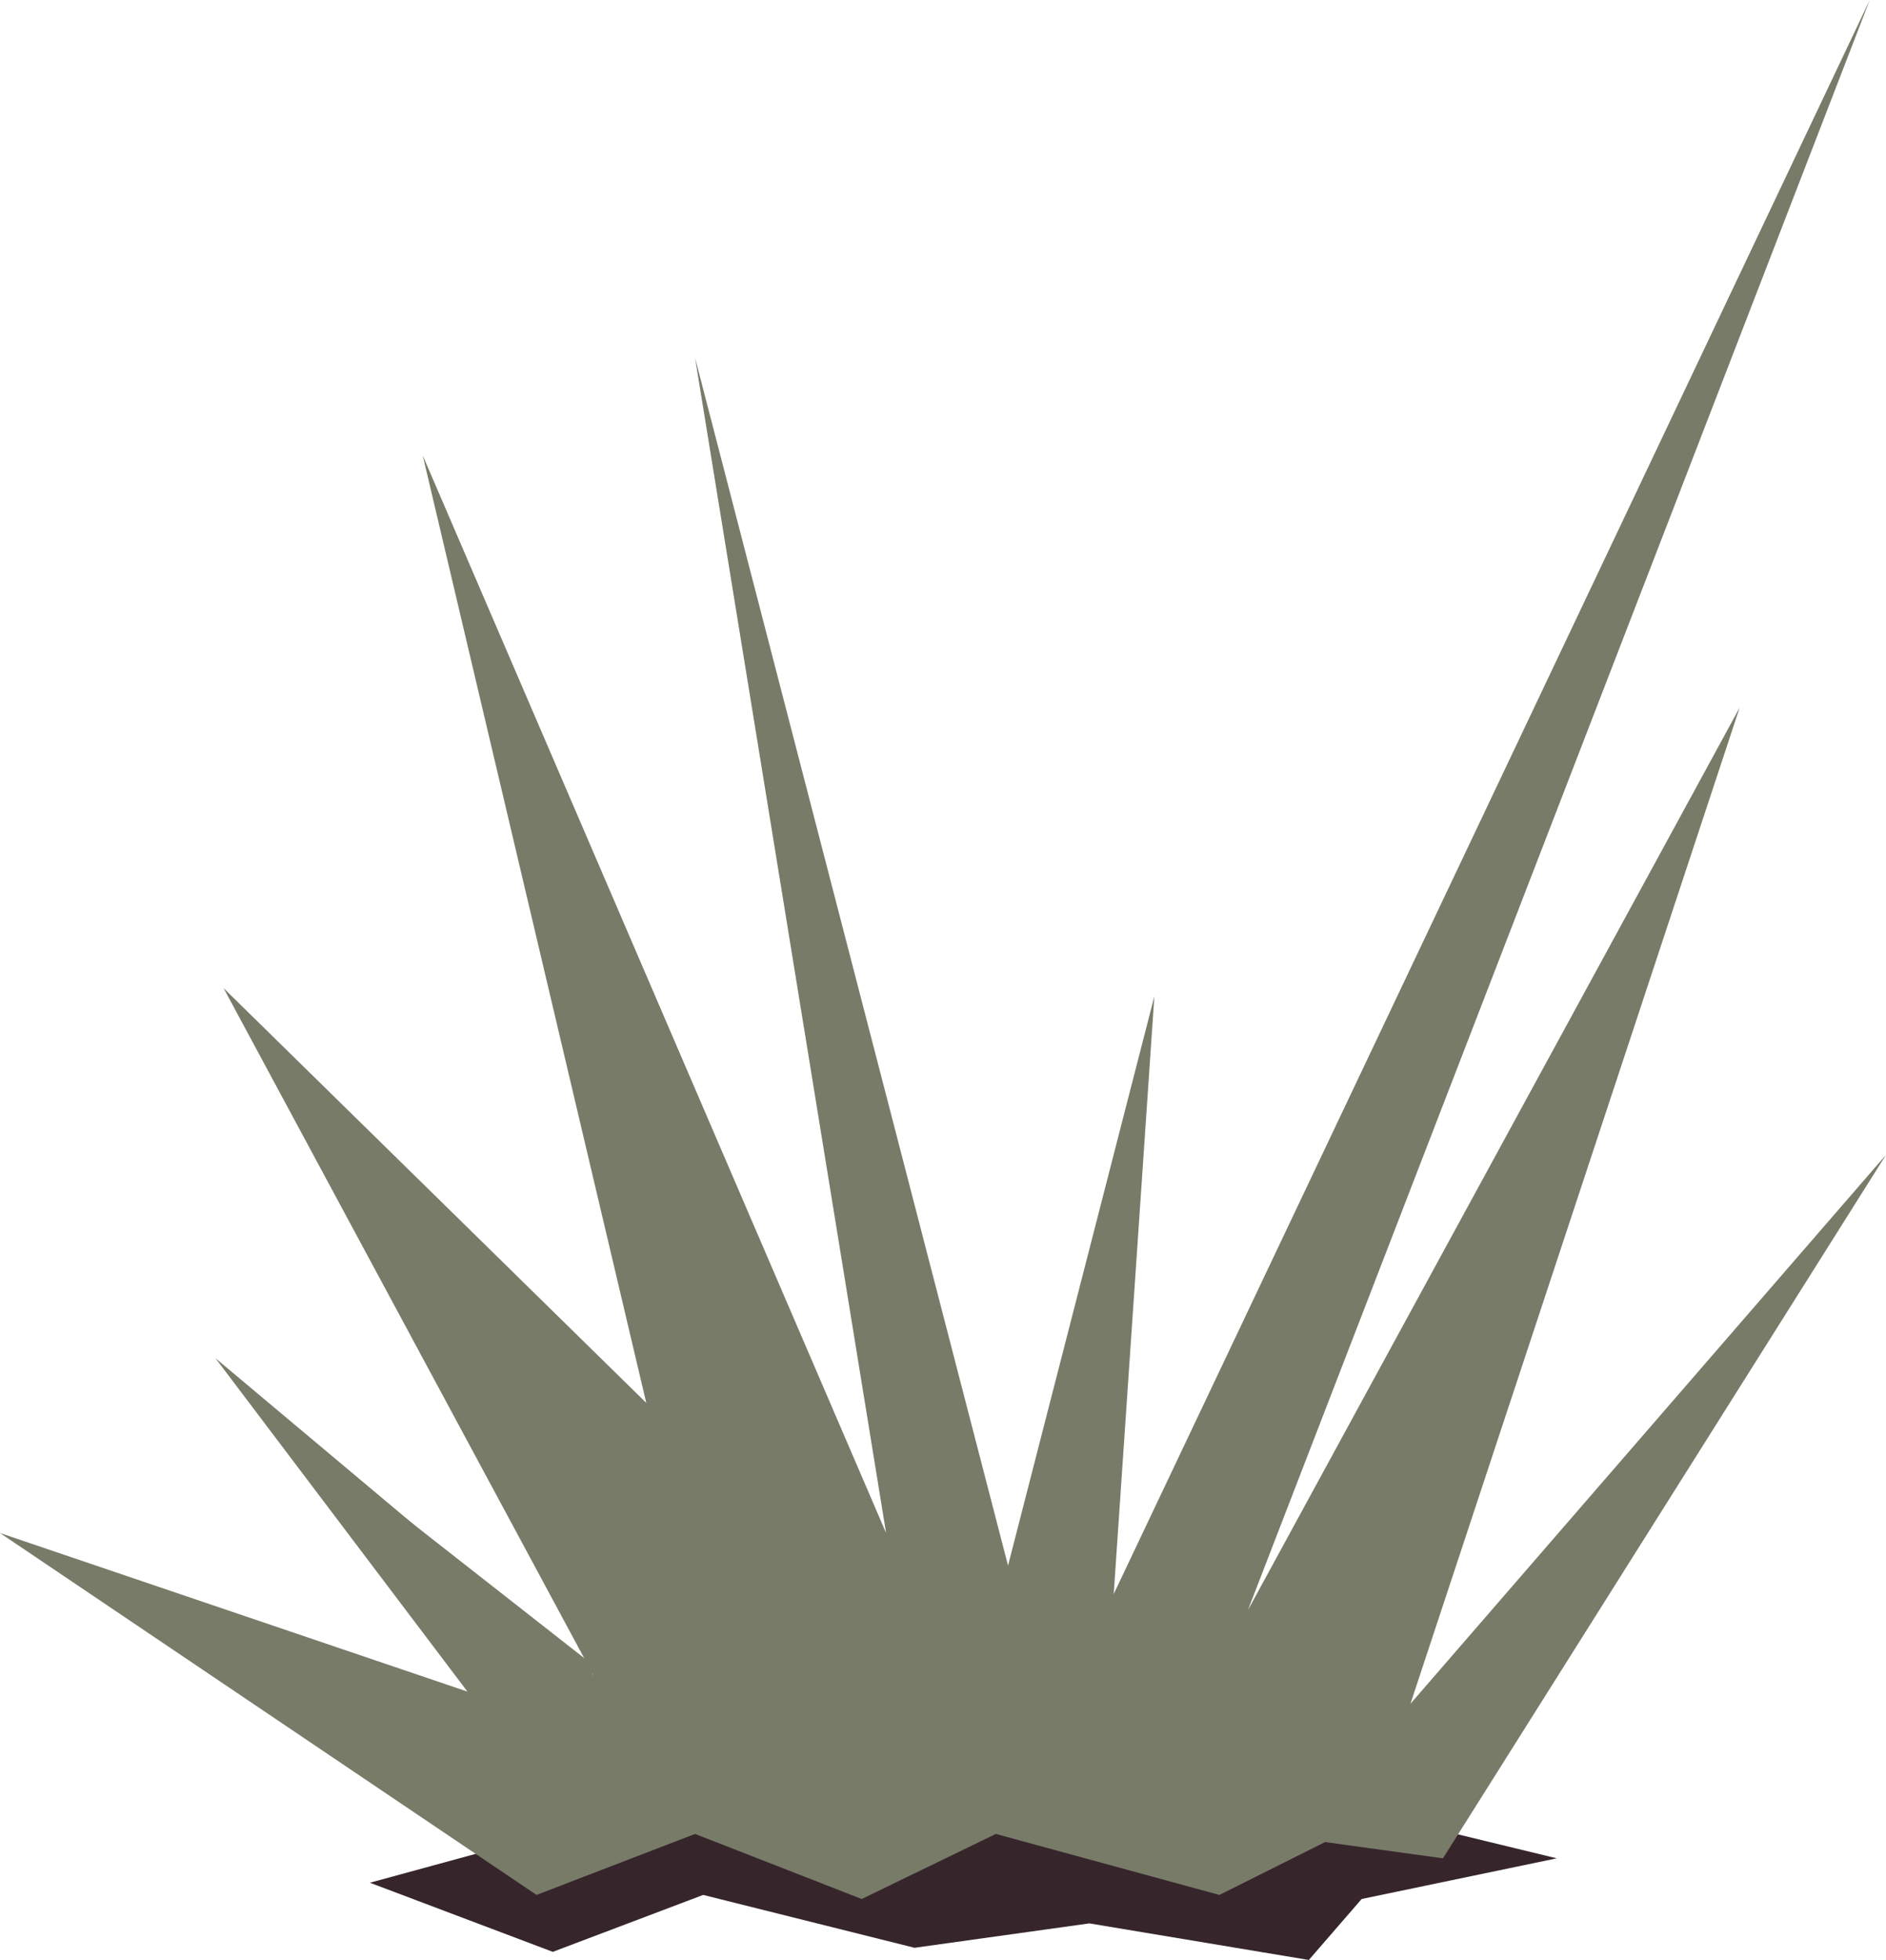 <?xml version="1.0" encoding="UTF-8" standalone="no"?>
<svg xmlns:xlink="http://www.w3.org/1999/xlink" height="24.1px" width="23.2px" xmlns="http://www.w3.org/2000/svg">
  <g transform="matrix(1.0, 0.0, 0.0, 1.0, 0.0, 0.0)">
    <use height="2.45" transform="matrix(1.0, 0.0, 0.0, 1.0, 4.55, 21.65)" width="14.6" xlink:href="#sprite0"/>
    <use height="23.35" transform="matrix(1.0, 0.0, 0.0, 1.0, 0.0, 0.0)" width="23.2" xlink:href="#shape1"/>
    <use height="5.95" transform="matrix(1.0, 0.0, 0.0, 1.0, 17.05, 15.7)" width="5.0" xlink:href="#sprite1"/>
    <use height="10.4" transform="matrix(1.0, 0.0, 0.0, 1.0, 16.65, 10.2)" width="4.15" xlink:href="#sprite2"/>
    <use height="17.4" transform="matrix(1.0, 0.0, 0.0, 1.0, 14.25, 2.85)" width="7.55" xlink:href="#sprite3"/>
    <use height="6.35" transform="matrix(1.0, 0.0, 0.0, 1.0, 12.85, 13.95)" width="1.1" xlink:href="#sprite4"/>
    <use height="11.4" transform="matrix(1.0, 0.0, 0.0, 1.0, 9.5, 8.4)" width="2.75" xlink:href="#sprite5"/>
    <use height="11.05" transform="matrix(1.0, 0.0, 0.0, 1.0, 6.1, 8.05)" width="4.7" xlink:href="#sprite6"/>
    <use height="5.95" transform="matrix(1.0, 0.0, 0.0, 1.0, 3.35, 12.85)" width="5.05" xlink:href="#sprite7"/>
    <use height="3.55" transform="matrix(1.0, 0.0, 0.0, 1.0, 3.5, 17.5)" width="3.85" xlink:href="#sprite8"/>
    <use height="2.1" transform="matrix(1.0, 0.0, 0.0, 1.0, 0.6, 19.2)" width="5.3" xlink:href="#sprite9"/>
  </g>
  <defs>
    <g id="sprite0" transform="matrix(1.0, 0.0, 0.0, 1.0, 0.0, 0.0)">
      <use height="2.45" transform="matrix(1.0, 0.0, 0.0, 1.0, 0.0, 0.0)" width="14.6" xlink:href="#shape0"/>
    </g>
    <g id="shape0" transform="matrix(1.0, 0.0, 0.0, 1.0, 0.0, 0.0)">
      <path d="M14.6 1.2 L12.2 1.7 11.55 2.45 8.85 2.0 6.7 2.3 4.1 1.65 2.25 2.35 0.0 1.5 3.85 0.45 9.65 0.0 14.6 1.2" fill="#36262c" fill-rule="evenodd" stroke="none"/>
    </g>
    <g id="shape1" transform="matrix(1.0, 0.0, 0.0, 1.0, 0.0, 0.0)">
      <path d="M6.6 23.3 L0.0 18.85 5.75 20.8 2.65 16.7 7.3 20.6 2.75 12.15 7.95 17.25 5.2 5.6 10.9 18.85 8.55 4.4 12.4 19.25 14.2 12.25 13.7 19.6 23.0 0.0 15.35 19.8 21.4 8.7 17.35 20.95 23.2 14.2 17.75 22.85 16.3 22.65 15.0 23.3 12.25 22.55 10.6 23.35 8.55 22.55 6.6 23.3" fill="#787b68" fill-rule="evenodd" stroke="none"/>
    </g>
    <g id="sprite1" transform="matrix(1.0, 0.0, 0.0, 1.0, 0.0, 0.0)">
      <use height="5.95" transform="matrix(1.0, 0.0, 0.0, 1.0, 0.0, 0.0)" width="5.0" xlink:href="#shape2"/>
    </g>
    <g id="shape2" transform="matrix(1.0, 0.0, 0.0, 1.0, 0.0, 0.0)">
      <path d="M0.45 5.95 L0.55 5.5 0.0 5.8 5.0 0.0 0.45 5.95" fill="#787b68" fill-rule="evenodd" stroke="none"/>
    </g>
    <g id="sprite2" transform="matrix(1.0, 0.0, 0.0, 1.0, 0.0, 0.0)">
      <use height="10.4" transform="matrix(1.0, 0.0, 0.0, 1.0, 0.0, 0.0)" width="4.15" xlink:href="#shape3"/>
    </g>
    <g id="shape3" transform="matrix(1.0, 0.0, 0.0, 1.0, 0.0, 0.0)">
      <path d="M0.0 10.4 L4.15 0.0 0.75 9.85 0.65 9.4 0.0 10.4" fill="#787b68" fill-rule="evenodd" stroke="none"/>
    </g>
    <g id="sprite3" transform="matrix(1.0, 0.0, 0.0, 1.0, 0.0, 0.0)">
      <use height="17.4" transform="matrix(1.0, 0.0, 0.0, 1.0, 0.0, 0.0)" width="7.55" xlink:href="#shape4"/>
    </g>
    <g id="shape4" transform="matrix(1.0, 0.0, 0.0, 1.0, 0.0, 0.0)">
      <path d="M0.0 17.4 L7.55 0.0 0.85 17.15 0.0 17.4" fill="#787b68" fill-rule="evenodd" stroke="none"/>
    </g>
    <g id="sprite4" transform="matrix(1.0, 0.0, 0.0, 1.0, 0.0, 0.0)">
      <use height="6.35" transform="matrix(1.0, 0.0, 0.0, 1.0, 0.0, 0.0)" width="1.1" xlink:href="#shape5"/>
    </g>
    <g id="shape5" transform="matrix(1.0, 0.0, 0.0, 1.0, 0.0, 0.0)">
      <path d="M0.0 5.65 L1.1 0.0 0.7 6.35 0.4 5.65 0.0 5.65" fill="#787b68" fill-rule="evenodd" stroke="none"/>
    </g>
    <g id="sprite5" transform="matrix(1.0, 0.0, 0.0, 1.0, 0.0, 0.0)">
      <use height="11.4" transform="matrix(1.0, 0.0, 0.0, 1.0, 0.0, 0.0)" width="2.75" xlink:href="#shape6"/>
    </g>
    <g id="shape6" transform="matrix(1.0, 0.0, 0.0, 1.0, 0.0, 0.0)">
      <path d="M2.25 11.4 L0.0 0.0 2.75 11.35 2.45 11.15 2.25 11.4" fill="#787b68" fill-rule="evenodd" stroke="none"/>
    </g>
    <g id="sprite6" transform="matrix(1.0, 0.0, 0.0, 1.0, 0.0, 0.0)">
      <use height="11.05" transform="matrix(1.0, 0.0, 0.0, 1.0, 0.0, 0.0)" width="4.7" xlink:href="#shape7"/>
    </g>
    <g id="shape7" transform="matrix(1.0, 0.0, 0.0, 1.0, 0.0, 0.0)">
      <path d="M4.7 11.05 L3.75 10.15 3.6 10.65 0.0 0.0 4.7 11.05" fill="#787b68" fill-rule="evenodd" stroke="none"/>
    </g>
    <g id="sprite7" transform="matrix(1.0, 0.0, 0.0, 1.0, 0.0, 0.0)">
      <use height="5.95" transform="matrix(1.0, 0.0, 0.0, 1.0, 0.0, 0.0)" width="5.05" xlink:href="#shape8"/>
    </g>
    <g id="shape8" transform="matrix(1.0, 0.0, 0.0, 1.0, 0.0, 0.0)">
      <path d="M5.05 5.05 L4.4 5.05 4.75 5.95 0.0 0.0 5.05 5.05" fill="#787b68" fill-rule="evenodd" stroke="none"/>
    </g>
    <g id="sprite8" transform="matrix(1.0, 0.0, 0.0, 1.0, 0.0, 0.0)">
      <use height="2.1" transform="matrix(0.726, 0.0, 0.0, 1.69, 0.0, 0.0)" width="5.3" xlink:href="#shape9"/>
    </g>
    <g id="shape9" transform="matrix(1.0, 0.0, 0.0, 1.0, 0.0, 0.0)">
      <path d="M5.2 1.75 L5.3 2.1 0.0 0.0 5.2 1.75" fill="#787b68" fill-rule="evenodd" stroke="none"/>
    </g>
    <g id="sprite9" transform="matrix(1.0, 0.0, 0.0, 1.0, 0.0, 0.0)">
      <use height="2.1" transform="matrix(1.0, 0.0, 0.0, 1.0, 0.0, 0.0)" width="5.3" xlink:href="#shape9"/>
    </g>
  </defs>
</svg>
